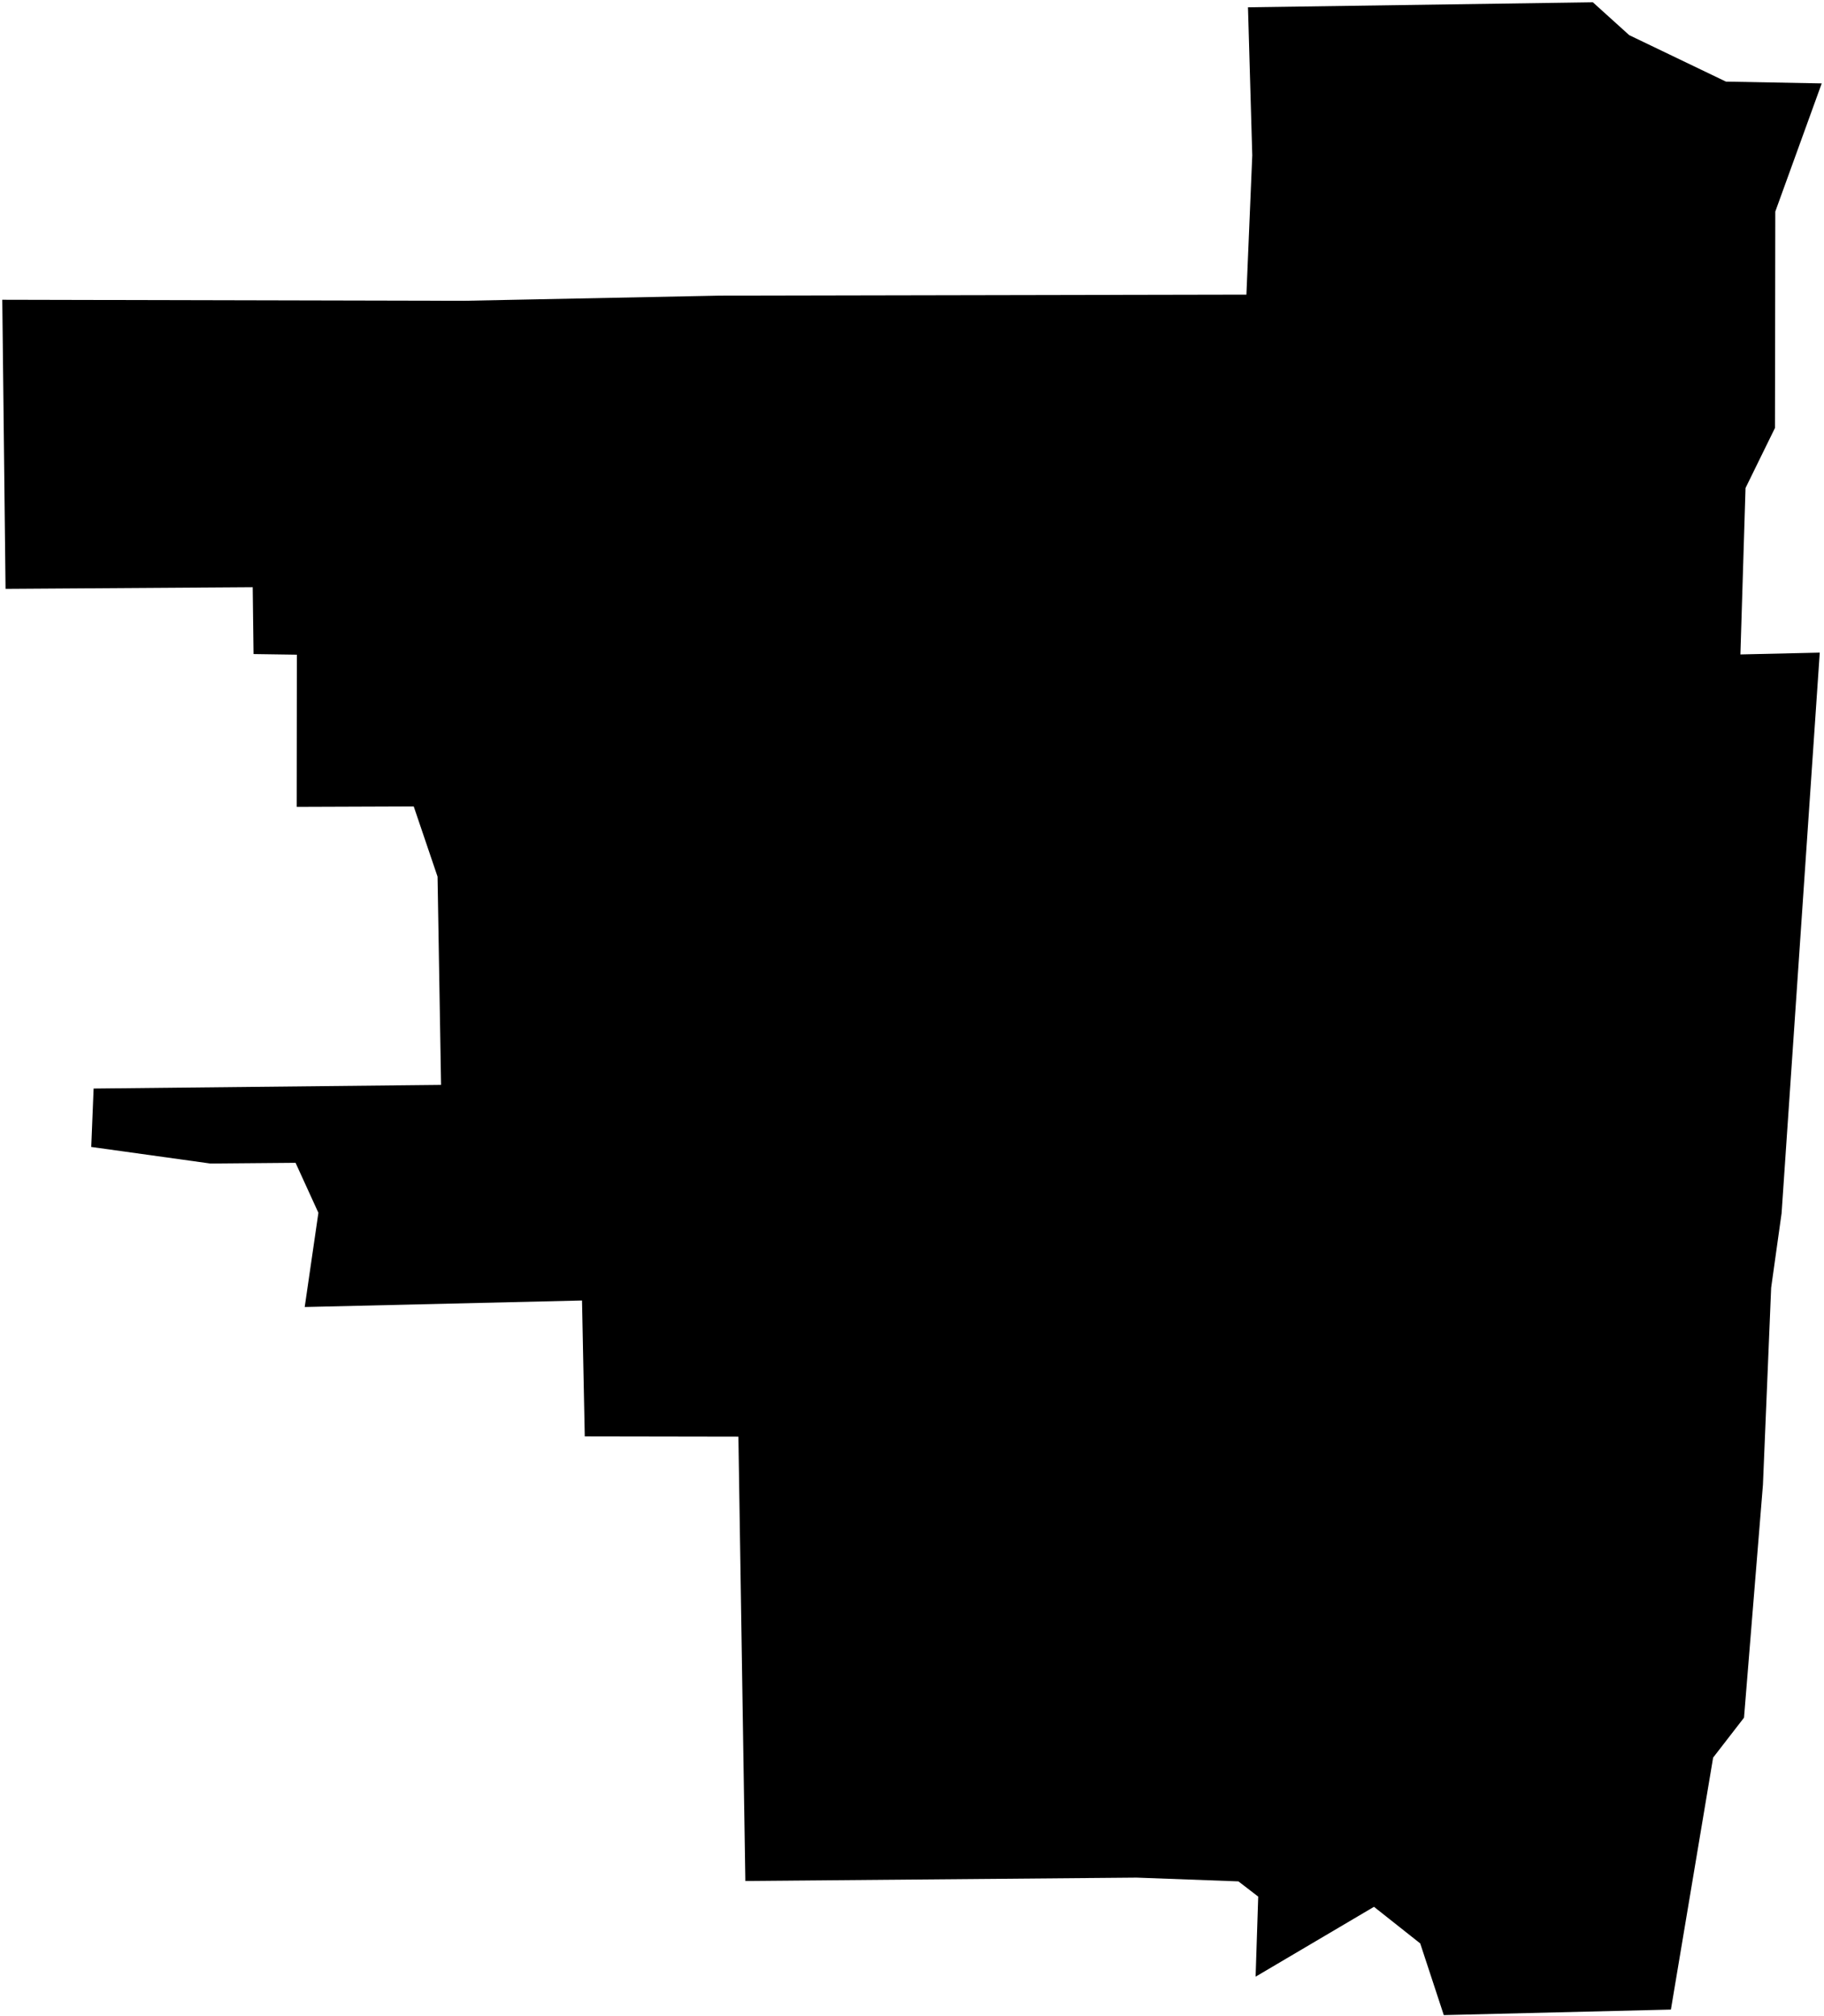 <?xml version="1.0"?>
<svg xmlns="http://www.w3.org/2000/svg" version="1.2" baseProfile="tiny" width="800" height="884" viewBox="0 0 800 884" stroke-linecap="round" stroke-linejoin="round">
<g id="CityBoundaries">
<path d="M 732.851 881.022 633.241 883.447 622.903 852.021 602.623 835.973 550.702 866.601 551.85 831.497 543.164 824.822 498.491 823.168 326.907 824.652 323.857 629.858 256.475 629.745 255.27 570.154 133.643 573.023 139.649 531.71 129.633 509.791 92.305 510.113 40.016 502.837 41.057 477.229 193.447 475.623 191.907 384.331 181.467 353.57 130.128 353.757 130.201 287.021 111.207 286.746 110.841 257.438 2.433 258.163 1 131.42 203.257 131.873 315.633 129.614 546.67 129.164 549.239 68.096 547.362 3.202 698.62 1 714.583 15.418 756.993 35.782 799 36.568 778.639 92.75 778.493 187.631 765.585 213.941 763.338 286.914 798.139 286.12 781.398 531.907 776.821 564.552 773.219 650.958 764.917 753.055 751.373 770.558 732.851 881.022 Z"/>
</g>
</svg>
